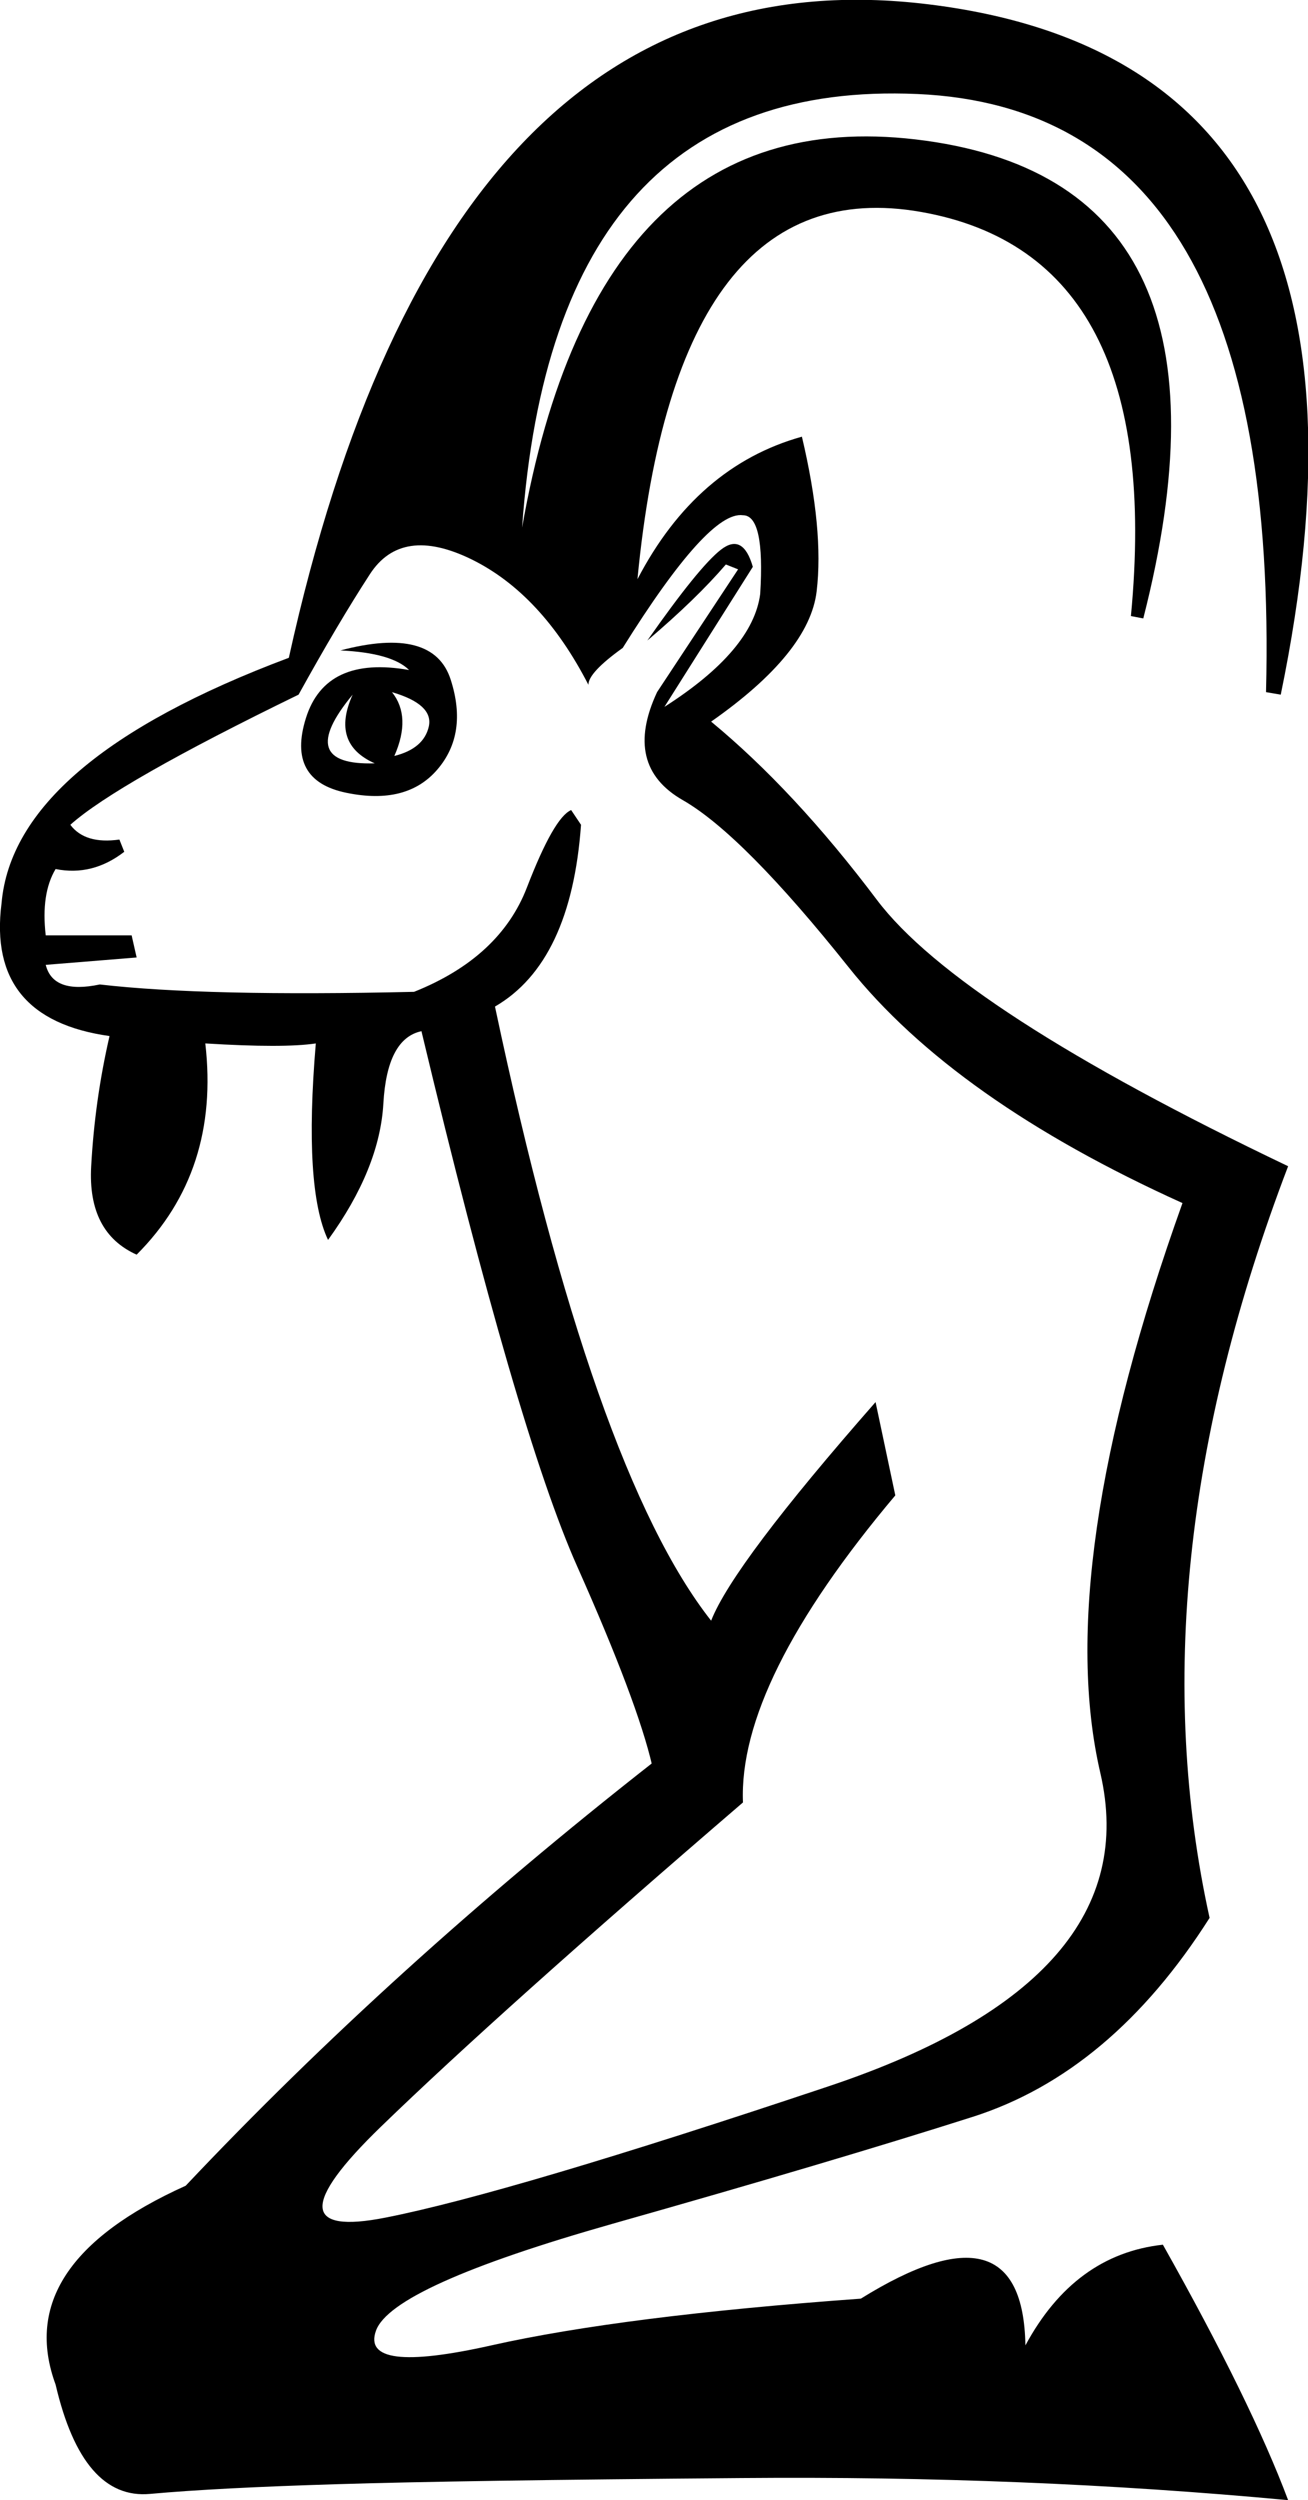 <?xml version='1.0' encoding ='UTF-8' standalone='yes'?>
<svg width='9.41' height='17.978' xmlns='http://www.w3.org/2000/svg' xmlns:xlink='http://www.w3.org/1999/xlink' xmlns:inkscape='http://www.inkscape.org/namespaces/inkscape'>
<path style='fill:#000000; stroke:none' d=' M 2.449 4.677  Q 3.12 4.5 3.243 4.889  Q 3.367 5.277 3.146 5.534  Q 2.926 5.79 2.493 5.701  Q 2.06 5.613 2.201 5.163  Q 2.343 4.712 2.943 4.818  Q 2.82 4.695 2.449 4.677  Z  M 2.82 4.977  Q 2.961 5.154 2.837 5.436  Q 3.049 5.383 3.085 5.224  Q 3.12 5.065 2.82 4.977  Z  M 2.537 4.995  Q 2.113 5.507 2.696 5.489  Q 2.378 5.348 2.537 4.995  Z  M 5.31 4.094  L 5.222 4.059  Q 5.01 4.306 4.657 4.606  Q 5.028 4.076 5.186 3.953  Q 5.345 3.829 5.416 4.076  L 4.78 5.083  Q 5.416 4.677 5.469 4.271  Q 5.504 3.705 5.345 3.705  Q 5.098 3.67 4.48 4.659  Q 4.233 4.836 4.233 4.924  Q 3.897 4.271 3.394 4.023  Q 2.89 3.776 2.661 4.129  Q 2.431 4.483 2.148 4.995  Q 0.841 5.631 0.506 5.931  Q 0.612 6.072 0.859 6.037  L 0.894 6.125  Q 0.665 6.302 0.4 6.249  Q 0.294 6.426 0.329 6.726  L 0.947 6.726  L 0.983 6.885  L 0.329 6.938  Q 0.382 7.15 0.718 7.079  Q 1.477 7.167 2.979 7.132  Q 3.597 6.885 3.791 6.381  Q 3.985 5.878 4.109 5.825  L 4.18 5.931  Q 4.109 6.92 3.561 7.238  Q 4.268 10.577 5.116 11.654  Q 5.275 11.248 6.299 10.082  L 6.441 10.753  Q 5.31 12.096 5.345 12.961  Q 3.597 14.463 2.74 15.293  Q 1.883 16.123 2.775 15.946  Q 3.667 15.77 5.964 15.001  Q 8.26 14.233 7.916 12.749  Q 7.571 11.265 8.507 8.651  Q 6.865 7.909 6.105 6.955  Q 5.345 6.002 4.913 5.754  Q 4.48 5.507 4.727 4.977  L 5.31 4.094  Z  M 9.267 8.386  Q 8.154 11.301 8.702 13.791  Q 7.995 14.904 6.997 15.222  Q 5.999 15.54 4.409 15.99  Q 2.82 16.441 2.705 16.759  Q 2.59 17.077 3.535 16.865  Q 4.48 16.653 6.193 16.529  Q 7.359 15.805 7.377 16.865  Q 7.73 16.211 8.366 16.141  Q 9.002 17.271 9.267 17.978  Q 7.377 17.801 5.337 17.819  Q 3.296 17.836 2.431 17.863  Q 1.565 17.889 1.08 17.933  Q 0.594 17.978 0.4 17.147  Q 0.082 16.282 1.336 15.717  Q 2.82 14.145 4.692 12.678  L 4.692 12.696  Q 4.586 12.237 4.153 11.265  Q 3.72 10.294 3.032 7.415  Q 2.784 7.468 2.758 7.936  Q 2.731 8.404 2.36 8.916  Q 2.184 8.545 2.272 7.503  Q 2.042 7.538 1.477 7.503  Q 1.583 8.422 0.983 9.022  Q 0.629 8.863 0.656 8.386  Q 0.682 7.909 0.788 7.45  Q -0.095 7.326 0.011 6.496  Q 0.099 5.472 2.078 4.73  Q 3.208 -0.393 6.679 0.031  Q 10.15 0.455 9.214 4.995  L 9.108 4.977  Q 9.214 0.791 6.6 0.676  Q 3.985 0.561 3.756 3.794  Q 4.303 0.685 6.661 1.012  Q 9.019 1.338 8.225 4.447  L 8.136 4.43  Q 8.384 1.833 6.626 1.524  Q 4.869 1.215 4.586 4.165  Q 5.01 3.352 5.769 3.14  Q 5.928 3.811 5.875 4.253  Q 5.822 4.695 5.116 5.189  Q 5.716 5.684 6.308 6.47  Q 6.9 7.256 9.267 8.386  L 9.267 8.386  Z '/></svg>
